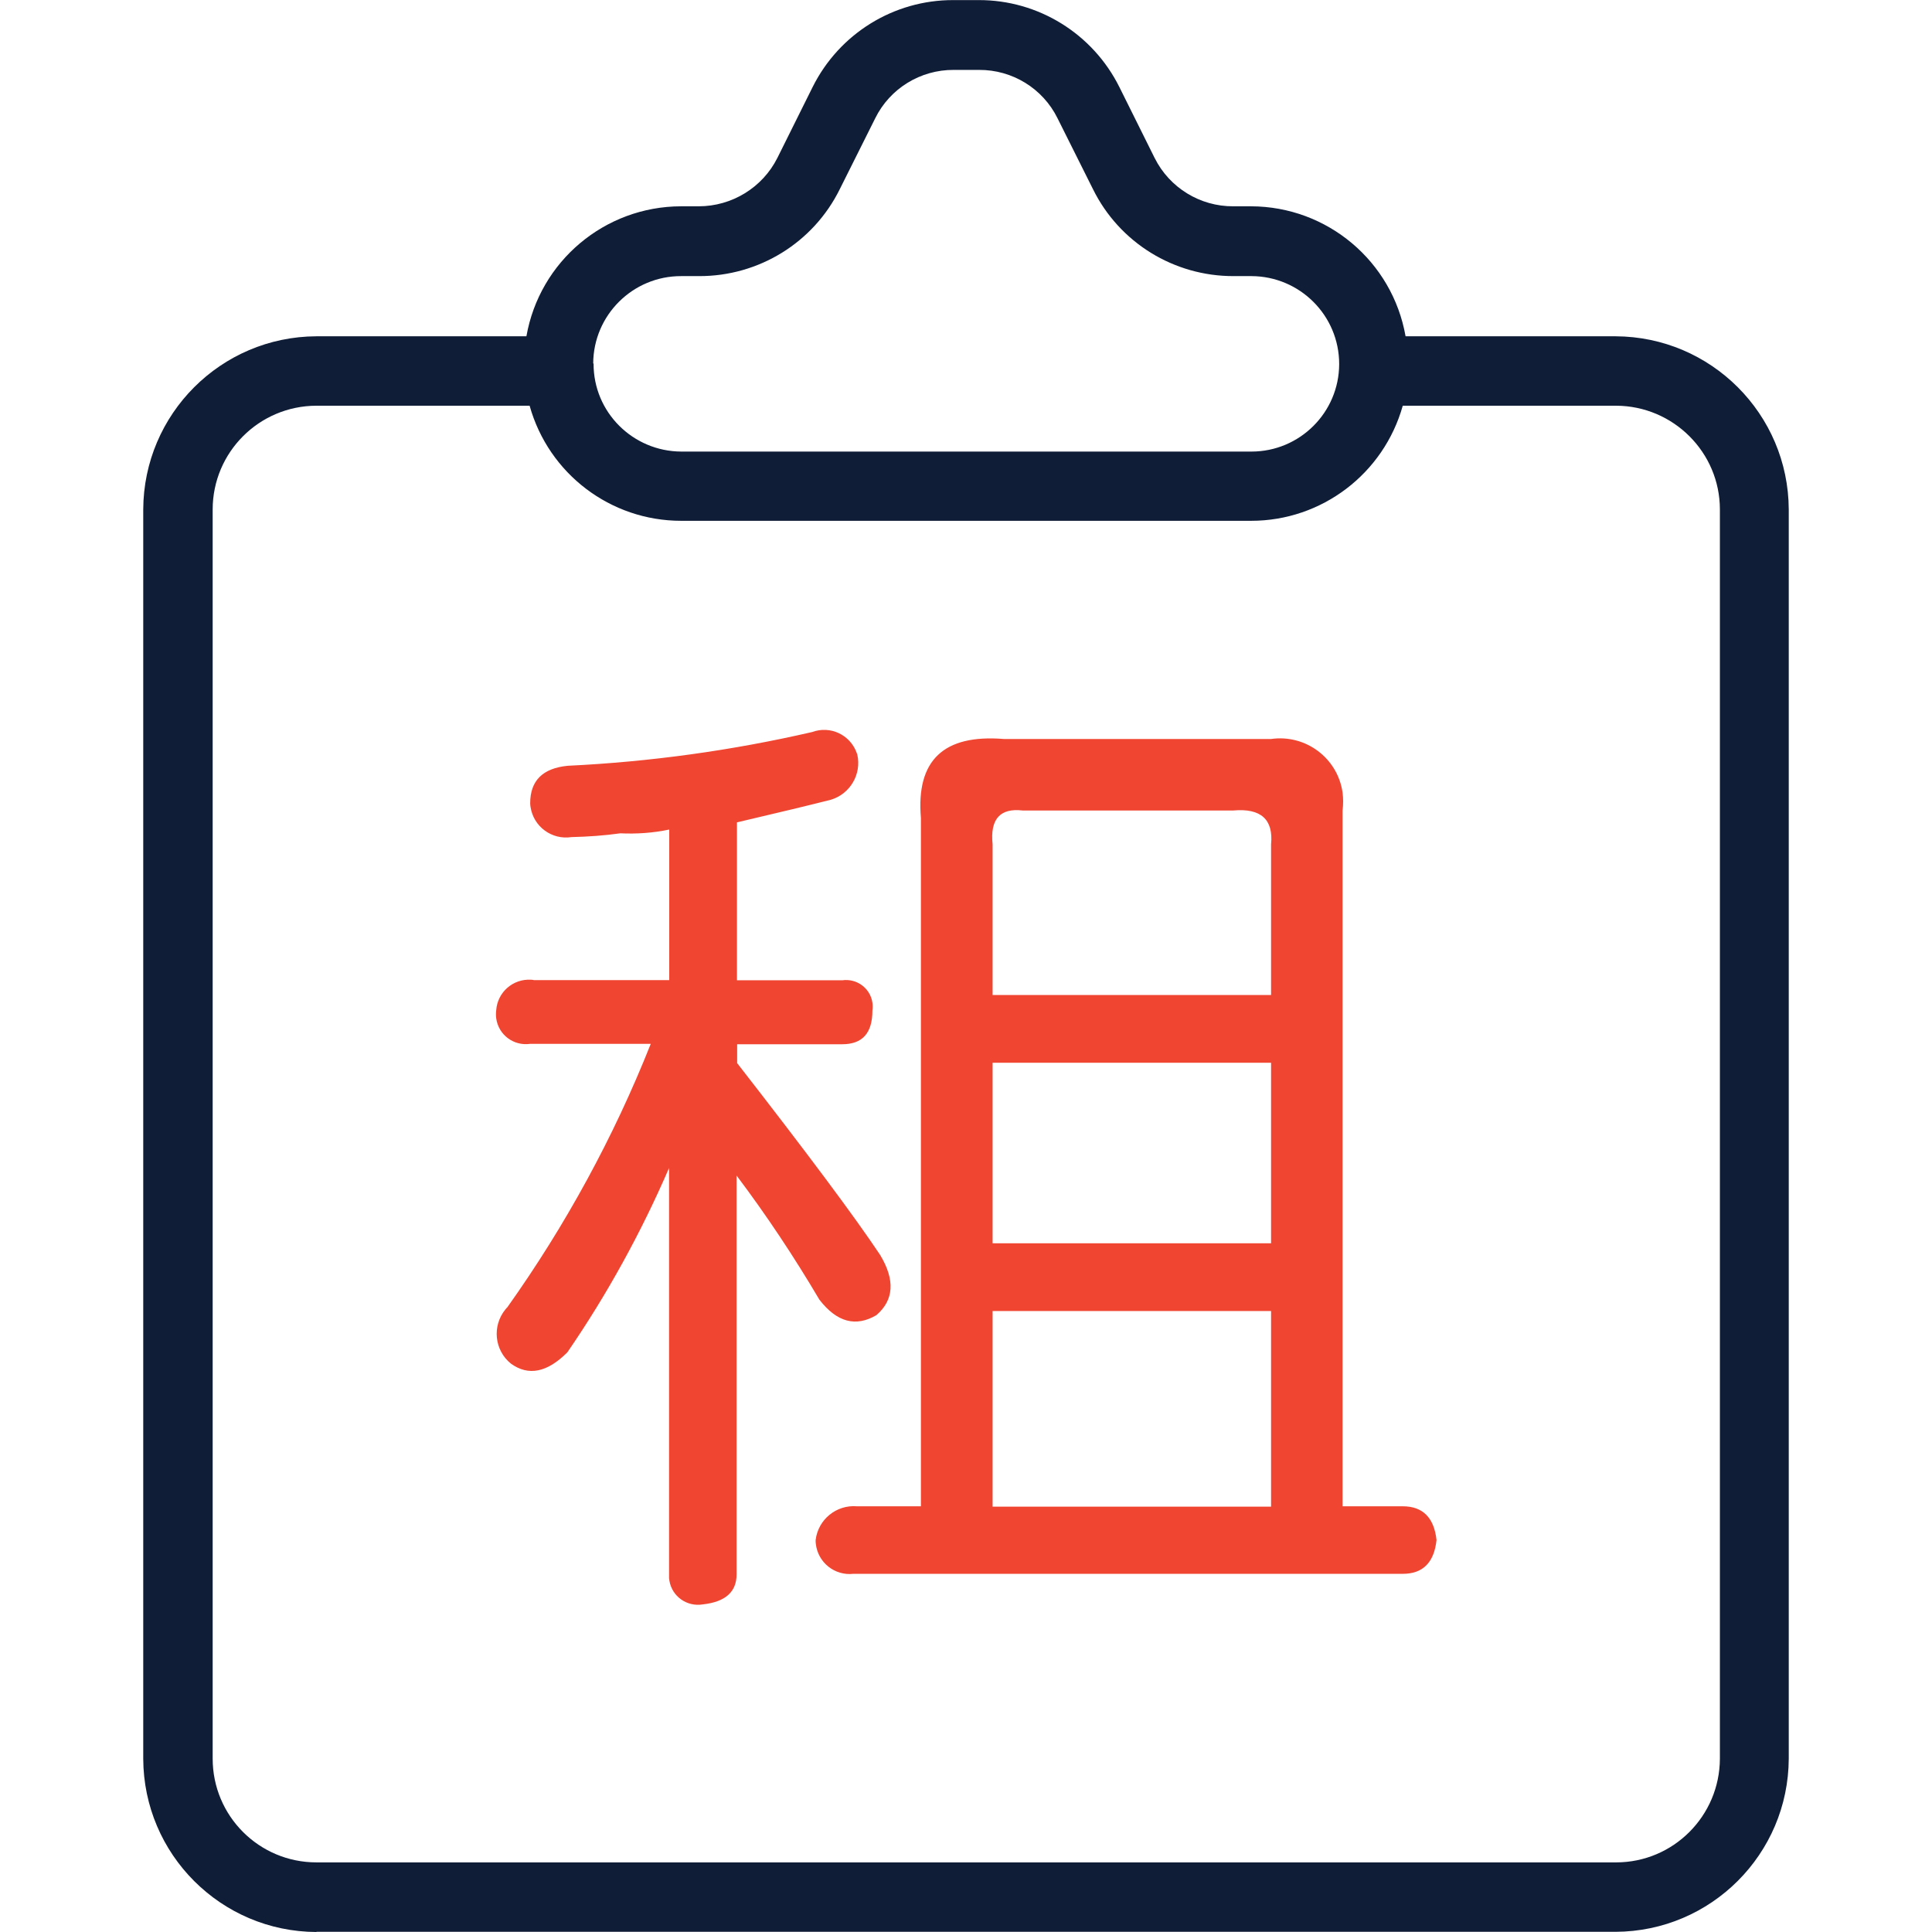 <?xml version="1.0" standalone="no"?><!DOCTYPE svg PUBLIC "-//W3C//DTD SVG 1.1//EN" "http://www.w3.org/Graphics/SVG/1.1/DTD/svg11.dtd"><svg t="1591250244129" class="icon" viewBox="0 0 1024 1024" version="1.1" xmlns="http://www.w3.org/2000/svg" p-id="6638" xmlns:xlink="http://www.w3.org/1999/xlink" width="32" height="32"><defs><style type="text/css"></style></defs><path d="M167.717 1024.001c-50.598-0.2-91.596-41.198-91.796-91.796v-662.168c0.2-50.598 41.198-91.596 91.796-91.796H279.011c7-39.798 41.498-68.797 81.896-68.897h9.4c17.599 0 33.798-9.9 41.698-25.599l18.699-37.598c14.099-28.299 42.998-46.198 74.596-46.098h13.399c31.598-0.1 60.497 17.799 74.596 46.098l18.699 37.598c7.9 15.799 24.099 25.699 41.698 25.599h9.4c40.398 0.1 74.896 29.099 81.896 68.897h111.295c50.598 0.2 91.596 41.198 91.796 91.796v662.068c-0.2 50.598-41.198 91.596-91.796 91.796H167.717z m-54.997-753.963v662.068c0 30.399 24.599 54.997 54.997 54.997h688.866c30.299 0 54.897-24.599 54.997-54.997v-662.068c0-30.299-24.699-54.897-54.997-54.997H743.489c-10.1 35.998-42.898 60.997-80.296 60.997H361.007c-37.398 0-70.197-24.899-80.296-60.997H167.617c-30.299 0.1-54.897 24.699-54.897 54.997z m201.89-77.296c-0.1 25.699 20.799 46.498 46.498 46.598h302.185c25.599 0 46.398-20.699 46.498-46.298v-0.1c0-25.699-20.799-46.498-46.498-46.598h-9.4c-31.598 0.1-60.597-17.699-74.596-46.098l-18.799-37.598c-7.8-15.799-23.999-25.699-41.598-25.599h-13.399c-17.599-0.1-33.798 9.8-41.598 25.599l-18.799 37.598c-13.999 28.399-42.998 46.198-74.596 46.098h-9.4c-25.699-0.1-46.598 20.699-46.698 46.298 0.2 0 0.2 0 0.2 0.1z" fill="#101D37" p-id="6639"></path><path d="M532.099 391.681h141.593c18.299-2.6 35.298 10.1 37.898 28.399 0.4 3.1 0.4 6.3 0 9.5v368.782h31.898c10.599 0 16.599 6 17.899 17.899-1.3 11.999-7.3 17.899-17.899 17.899H452.303c-9.9 1.1-18.799-6-19.899-15.899-0.1-0.6-0.1-1.3-0.1-2 1.3-10.899 10.999-18.799 21.899-17.899h33.898V433.579c-2.6-30.599 11.999-44.498 43.998-41.898z m121.594 37.898H541.999c-11.999-1.4-17.299 4.6-15.899 17.999v79.796h147.593v-79.796c1.3-13.299-5.4-19.299-19.999-17.999zM526.099 563.173V658.968h147.593v-95.695H526.099z m0 131.694v103.695h147.593V694.866H526.099z m-91.796-6c-13.399-22.699-27.999-44.698-43.898-65.797v211.39c0 9.3-6 14.599-17.899 15.899-8.4 1.4-16.299-4.2-17.699-12.499-0.1-0.5-0.1-1-0.2-1.4V619.07c-14.799 34.198-32.798 66.997-53.897 97.695-10.699 10.699-20.599 12.699-29.899 6-8.8-7.1-10.1-19.999-2.9-28.799 0.3-0.4 0.6-0.7 1-1.1 30.798-43.298 56.397-90.196 75.996-139.593h-63.997c-8.7 1.2-16.699-4.8-17.899-13.499-0.2-1.5-0.2-2.9 0-4.4 0.7-9.5 8.9-16.699 18.499-16.099 0.5 0 1 0.1 1.5 0.2h71.696v-79.796c-8.5 1.8-17.199 2.4-25.899 2-8.6 1.2-17.199 1.8-25.899 2-10.399 1.6-20.099-5.5-21.699-15.899-0.1-0.7-0.2-1.3-0.2-2 0-11.999 6.6-18.599 19.899-19.899 43.698-2.1 87.096-8.1 129.594-17.899 9.5-3.5 19.999 1.4 23.499 10.899 0.1 0.4 0.3 0.7 0.4 1.1 2.3 10.399-3.8 20.799-13.999 23.899-10.599 2.7-27.199 6.7-49.798 11.999v83.696h55.797c7.7-1.1 14.899 4.2 15.999 11.899 0.2 1.4 0.2 2.7 0 4.1 0 11.999-5.3 17.899-15.999 17.899h-55.697v10c37.198 47.798 62.497 81.696 75.796 101.695 8 13.299 7.3 23.899-2 31.898-10.899 6.4-20.899 3.8-30.199-8.2z" fill="#F04531" p-id="6640"></path></svg>